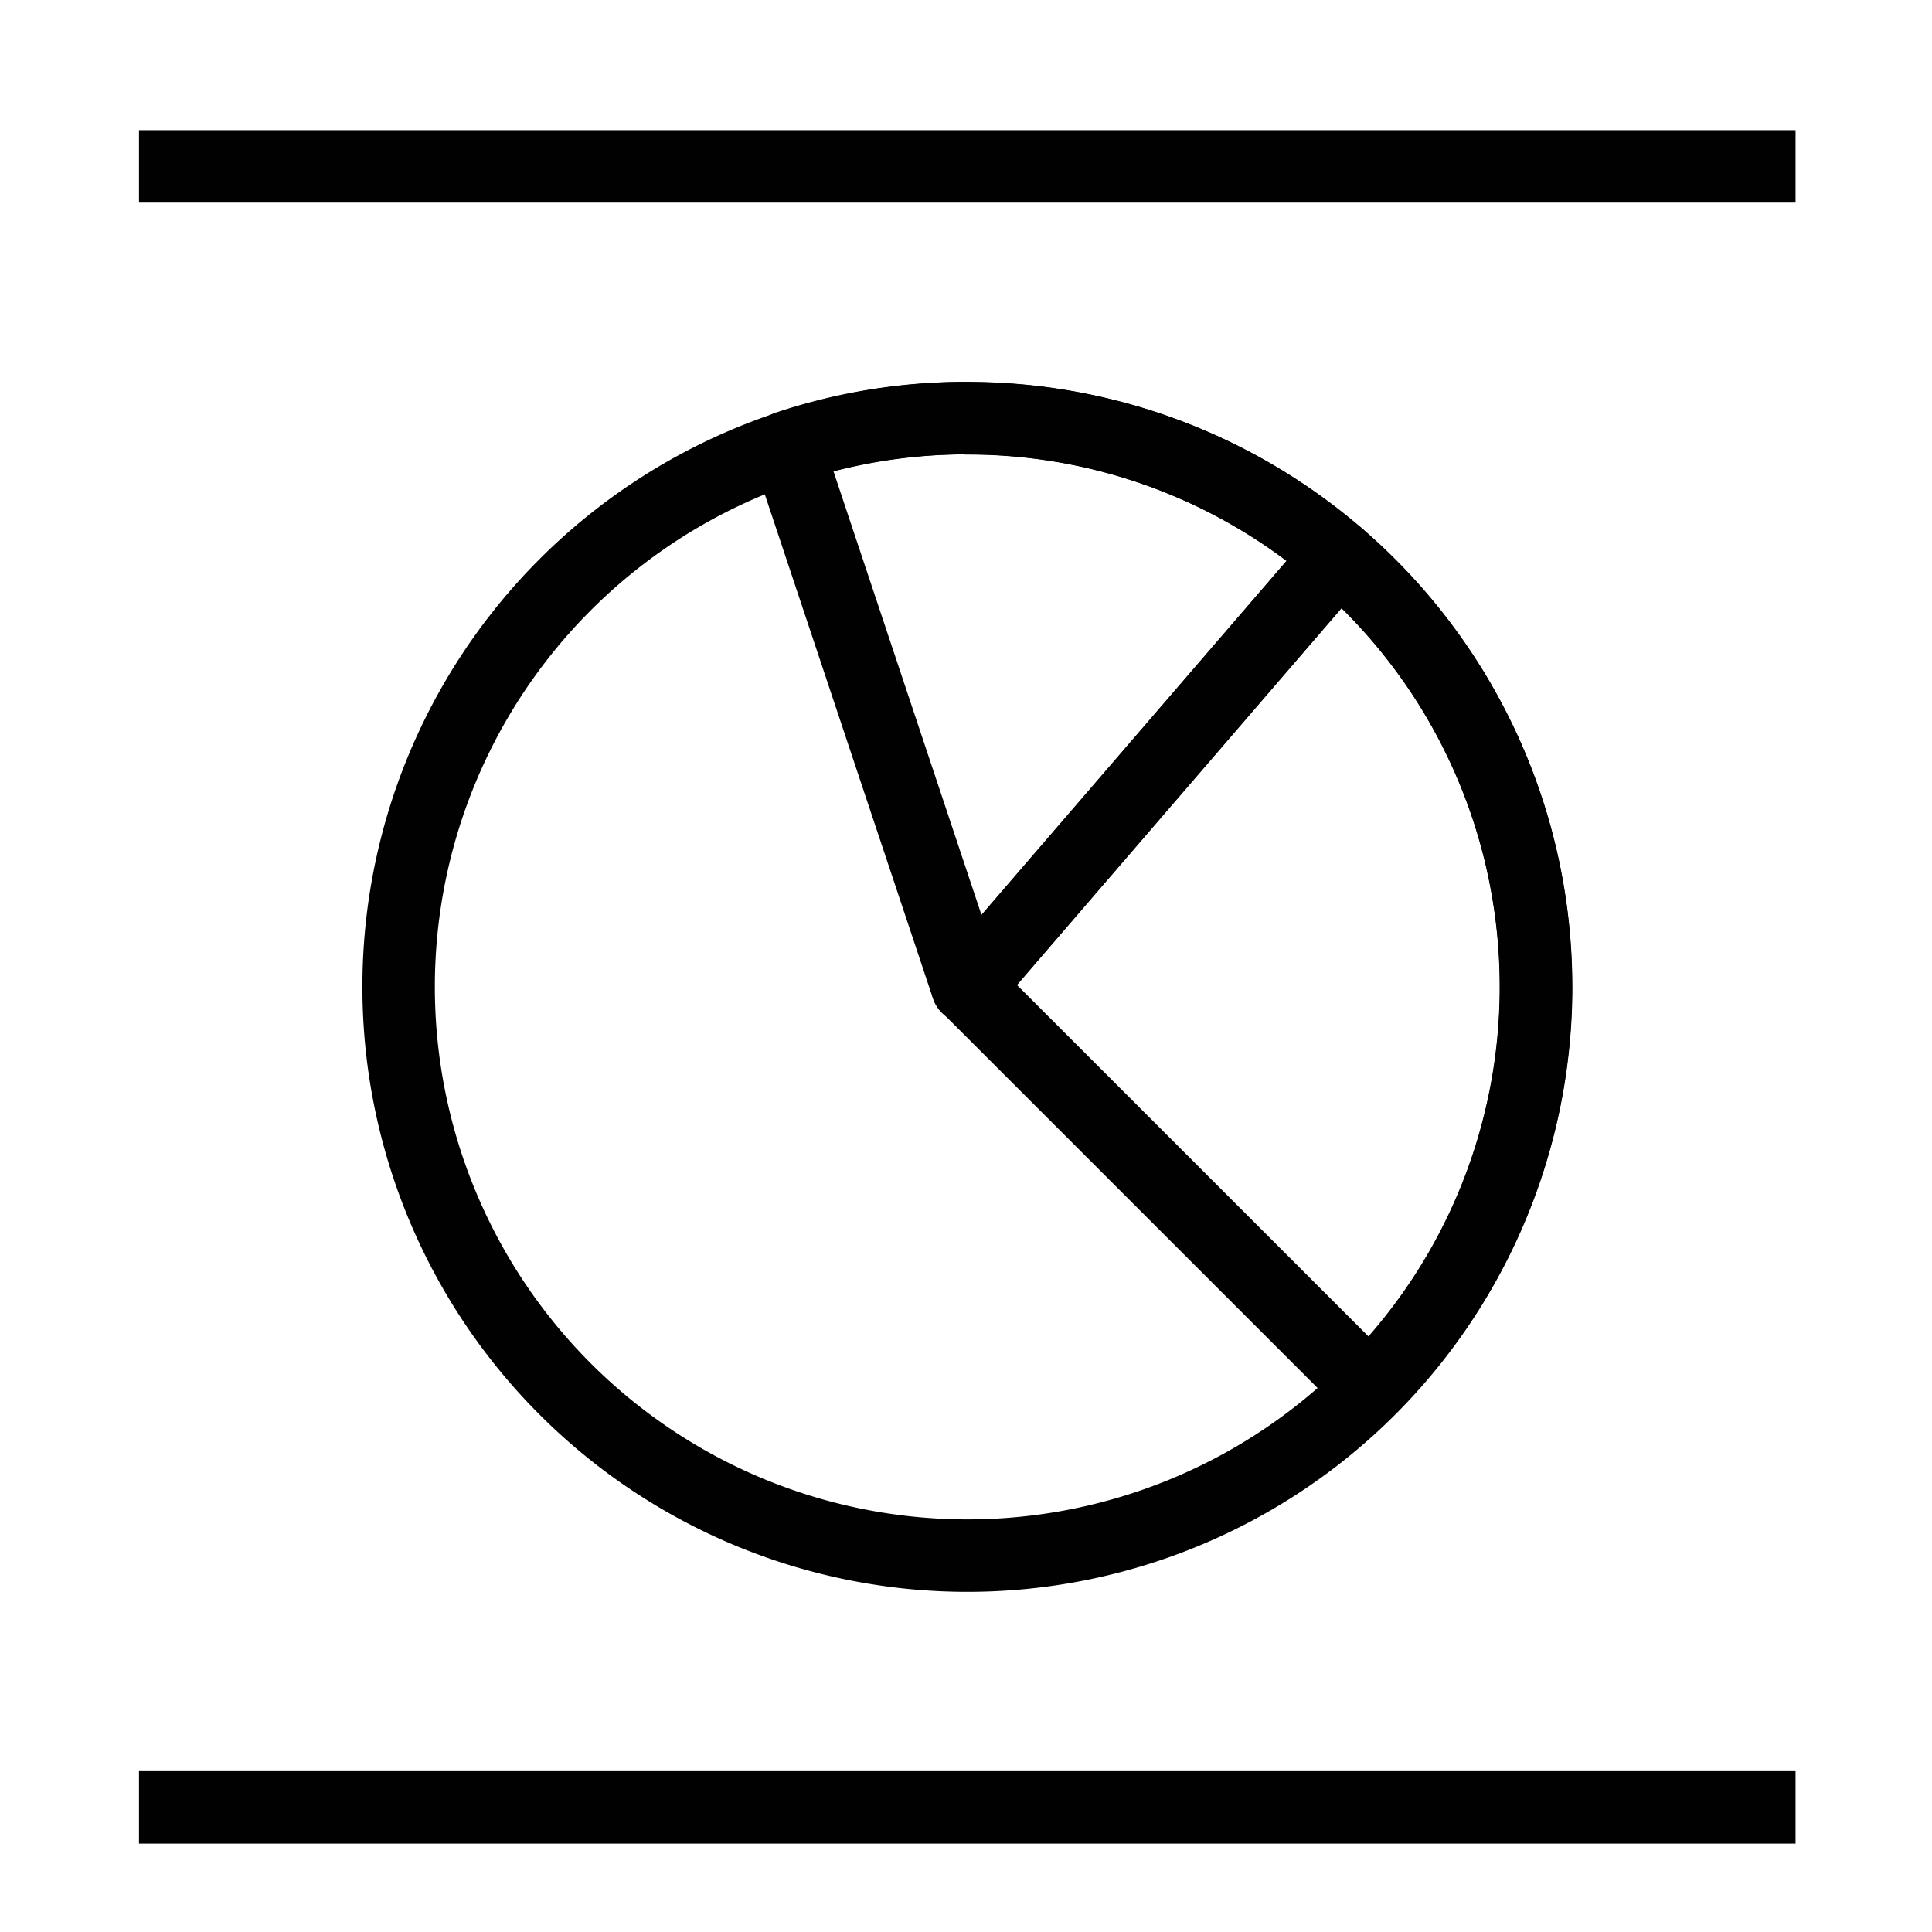 <svg xmlns="http://www.w3.org/2000/svg" xmlns:xlink="http://www.w3.org/1999/xlink" viewBox="0 0 48 48"><defs><linearGradient id="a"><stop offset="0" stop-color="#010101"/><stop offset="1" stop-color="#010101"/></linearGradient><linearGradient xlink:href="#a" id="b" x1="5.892" y1="25.526" x2="42.153" y2="25.526" gradientUnits="userSpaceOnUse"/><linearGradient xlink:href="#a" id="c" gradientUnits="userSpaceOnUse" x1="5.892" y1="25.526" x2="42.153" y2="25.526"/><linearGradient xlink:href="#a" id="d" gradientUnits="userSpaceOnUse" x1="5.892" y1="25.526" x2="42.153" y2="25.526"/><linearGradient xlink:href="#a" id="e" gradientUnits="userSpaceOnUse" x1="5.892" y1="25.526" x2="42.153" y2="25.526"/><linearGradient xlink:href="#a" id="f" gradientUnits="userSpaceOnUse" x1="5.892" y1="25.526" x2="42.153" y2="25.526"/></defs><g transform="translate(-3.234 -4.453) scale(1.135)" stroke="url(#b)" stroke-width="1.586" fill="none"><path d="M5.892 7.566h36.261m0 35.92H5.892" stroke="url(#c)"/><path d="M36.475 25.525a12.45 12.45 0 1 1-24.9 0 12.449 12.449 0 0 1 24.899 0m0 0" stroke="url(#d)" stroke-linecap="round" stroke-linejoin="round"/><path d="M32.149 16.093l-8.123 9.428 8.796 8.795a12.393 12.393 0 0 0 3.647-8.795 12.412 12.412 0 0 0-4.328-9.428m.008 0" stroke="url(#e)" stroke-linecap="round" stroke-linejoin="round"/><path d="M24.025 13.076a12.267 12.267 0 0 0-3.944.633l3.944 11.822 8.122-9.429a12.37 12.37 0 0 0-8.122-3.021m0 0" stroke="url(#f)" stroke-linecap="round" stroke-linejoin="round"/></g></svg>